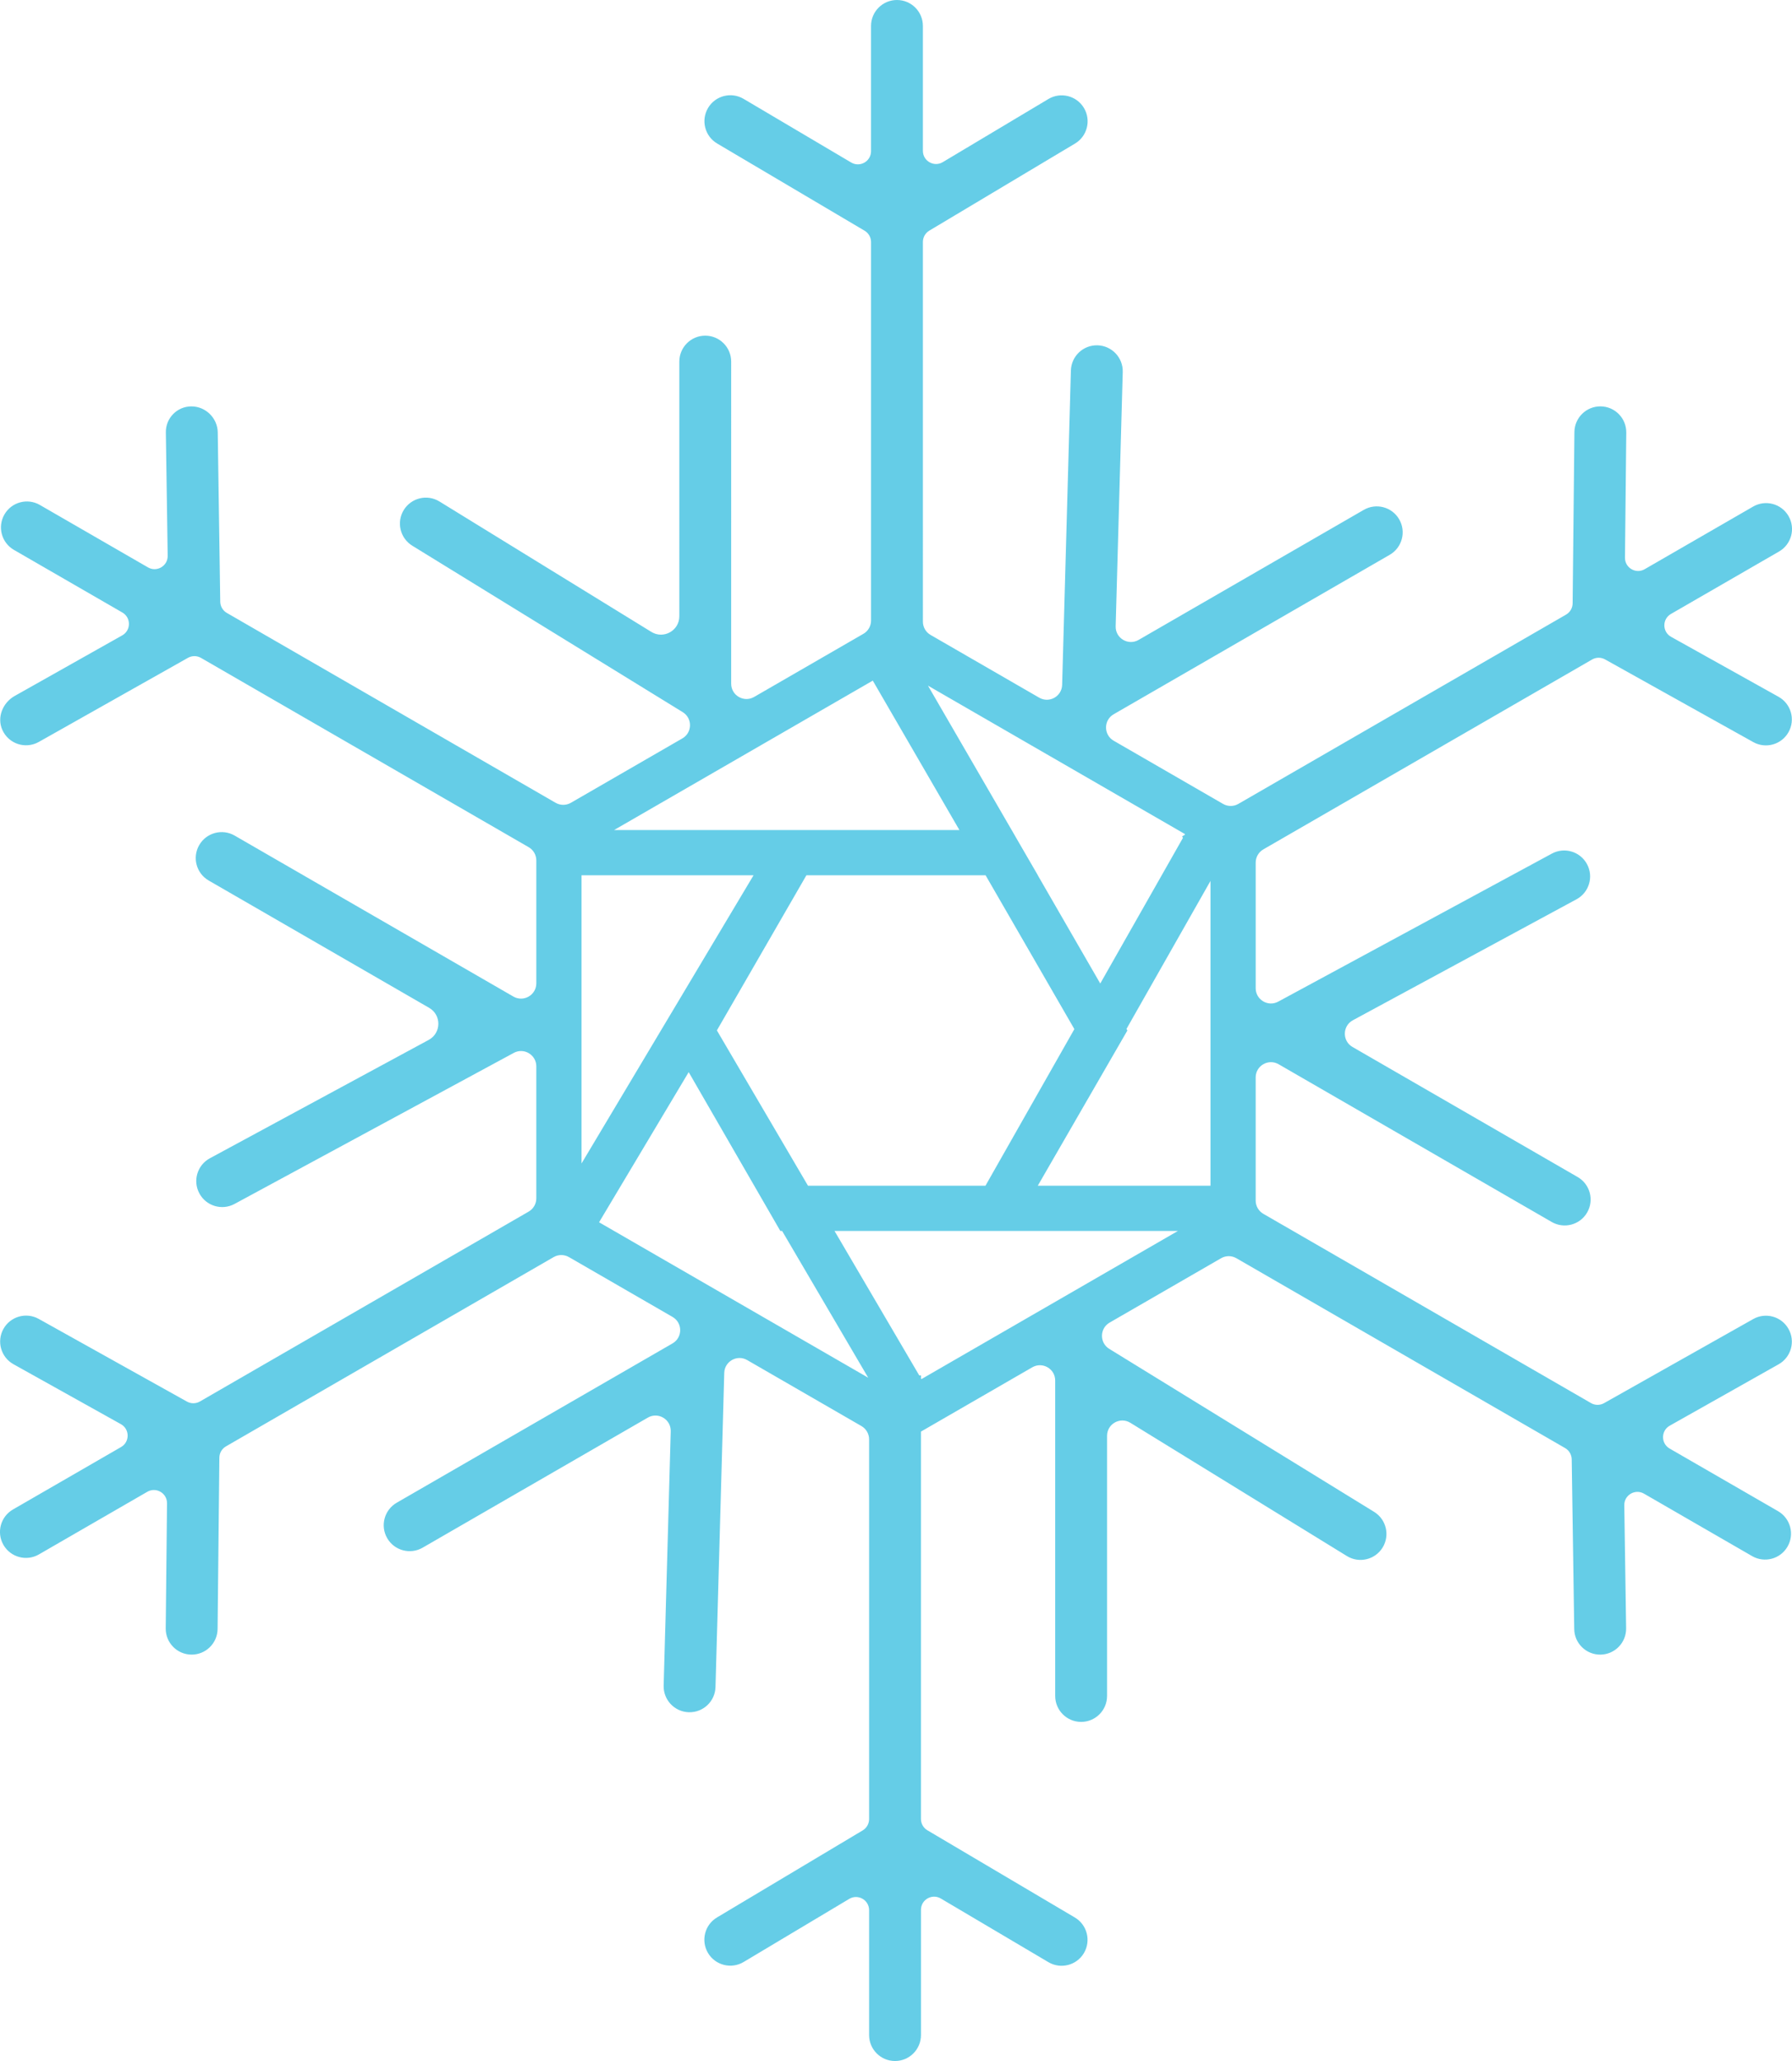 <svg version="1.1" id="图层_1" x="0px" y="0px" width="138.755px" height="159.513px" viewBox="0 0 138.755 159.513" enable-background="new 0 0 138.755 159.513" xml:space="preserve" xmlns="http://www.w3.org/2000/svg" xmlns:xlink="http://www.w3.org/1999/xlink" xmlns:xml="http://www.w3.org/XML/1998/namespace">
  <path fill="#65CDE7" d="M135.752,102.089l-11.552,6.51c-0.313,0.176-0.697,0.174-1.008-0.006L97.819,93.944
	c-0.366-0.212-0.592-0.603-0.592-1.025V83.39c0-0.91,0.986-1.479,1.775-1.023l21.148,12.209c0.96,0.555,2.189,0.227,2.744-0.734l0,0
	c0.554-0.961,0.225-2.189-0.735-2.744L104.723,81.03c-0.801-0.463-0.785-1.625,0.029-2.066l17.318-9.364
	c0.976-0.528,1.339-1.746,0.812-2.722l0,0c-0.528-0.977-1.747-1.34-2.722-0.812L98.974,77.522c-0.789,0.426-1.746-0.145-1.746-1.041
	v-9.717c0-0.423,0.226-0.813,0.592-1.025l25.455-14.695c0.311-0.18,0.692-0.182,1.004-0.008l11.478,6.4
	c0.968,0.541,2.192,0.193,2.732-0.775l0,0c0.54-0.969,0.193-2.191-0.776-2.732l-8.32-4.641c-0.69-0.385-0.697-1.374-0.013-1.77
	l8.372-4.833c0.96-0.554,1.29-1.782,0.735-2.743l0,0c-0.555-0.961-1.783-1.289-2.743-0.734l-8.396,4.846
	c-0.682,0.395-1.534-0.104-1.526-0.891l0.101-9.682c0.012-1.108-0.878-2.018-1.987-2.029l0,0c-1.109-0.011-2.018,0.879-2.029,1.988
	l-0.138,13.258c-0.004,0.36-0.197,0.691-0.509,0.871L95.885,62.219c-0.366,0.212-0.817,0.212-1.183,0l-8.469-4.89
	c-0.789-0.455-0.789-1.594,0-2.049l21.373-12.34c0.96-0.555,1.29-1.783,0.735-2.744l0,0c-0.555-0.96-1.783-1.289-2.743-0.734
	L88.16,49.528c-0.801,0.463-1.8-0.132-1.774-1.057l0.548-19.682c0.031-1.108-0.843-2.032-1.952-2.063l0,0
	c-1.109-0.031-2.032,0.842-2.063,1.951l-0.678,24.33c-0.025,0.896-0.998,1.439-1.774,0.991l-8.415-4.858
	c-0.366-0.211-0.592-0.602-0.592-1.024V18.724c0-0.357,0.188-0.689,0.496-0.873l11.281-6.739c0.952-0.568,1.263-1.802,0.694-2.753
	l0,0c-0.568-0.953-1.802-1.264-2.754-0.695l-8.178,4.885c-0.678,0.405-1.539-0.084-1.539-0.873V2.009C71.46,0.899,70.561,0,69.452,0
	h0c-1.109,0-2.008,0.899-2.008,2.009v9.693c0,0.788-0.857,1.277-1.535,0.876l-8.334-4.927c-0.955-0.564-2.186-0.248-2.751,0.706
	v0.001c-0.565,0.954-0.249,2.186,0.707,2.75l11.414,6.748c0.31,0.184,0.5,0.517,0.5,0.877v29.299c0,0.422-0.226,0.813-0.592,1.023
	l-8.462,4.887c-0.789,0.455-1.775-0.114-1.775-1.025V27.988c0-1.109-0.899-2.009-2.008-2.009l0,0c-1.109,0-2.008,0.899-2.008,2.009
	V47.7c0,1.109-1.217,1.789-2.163,1.208l-16.41-10.095c-0.945-0.581-2.182-0.286-2.763,0.658l0,0
	c-0.581,0.945-0.286,2.182,0.658,2.764l20.942,12.882c0.763,0.47,0.748,1.585-0.028,2.032l-8.632,4.984
	c-0.366,0.211-0.817,0.211-1.183,0L17.563,47.437c-0.31-0.179-0.503-0.508-0.509-0.865l-0.194-13.11
	c-0.017-1.104-0.934-2.009-2.039-2.009h0c-1.105,0-1.995,0.904-1.979,2.009l0.142,9.555c0.012,0.79-0.842,1.291-1.526,0.896
	l-8.371-4.832c-0.96-0.555-2.188-0.226-2.743,0.734l0,0c-0.555,0.961-0.226,2.189,0.735,2.744l8.396,4.847
	c0.682,0.394,0.677,1.381-0.009,1.768L1.13,53.869c-0.915,0.516-1.378,1.645-0.956,2.606c0.485,1.106,1.803,1.527,2.828,0.949
	l11.552-6.511c0.313-0.177,0.697-0.175,1.008,0.005l25.373,14.65c0.366,0.211,0.592,0.602,0.592,1.024v9.513
	c0,0.911-0.986,1.48-1.775,1.025L18.169,64.671c-0.96-0.555-2.188-0.226-2.743,0.734l0,0c-0.555,0.961-0.226,2.189,0.735,2.744
	l17.071,9.855c0.961,0.555,0.942,1.949-0.034,2.478L16.25,89.646c-0.976,0.528-1.339,1.746-0.811,2.722l0,0
	c0.527,0.977,1.746,1.34,2.722,0.812l21.62-11.69c0.789-0.427,1.746,0.145,1.746,1.041v10.218c0,0.423-0.226,0.813-0.592,1.024
	l-25.455,14.696c-0.31,0.179-0.691,0.183-1.004,0.008l-11.478-6.4c-0.968-0.54-2.192-0.192-2.732,0.775l0,0
	c-0.54,0.969-0.193,2.192,0.776,2.732l8.32,4.64c0.69,0.385,0.697,1.375,0.013,1.77l-8.372,4.834
	c-0.96,0.555-1.29,1.782-0.735,2.743l0,0c0.555,0.96,1.783,1.29,2.744,0.735l8.395-4.848c0.682-0.394,1.534,0.104,1.526,0.893
	l-0.101,9.68c-0.011,1.109,0.878,2.018,1.987,2.029l0,0c1.109,0.012,2.018-0.878,2.029-1.987l0.138-13.259
	c0.004-0.359,0.197-0.69,0.509-0.87L42.87,97.294c0.366-0.211,0.817-0.211,1.184,0l8.021,4.631c0.789,0.455,0.789,1.594,0,2.049
	l-21.359,12.332c-0.96,0.555-1.29,1.783-0.735,2.744l0,0c0.555,0.96,1.783,1.289,2.744,0.734l17.436-10.066
	c0.802-0.463,1.8,0.133,1.774,1.058l-0.548,19.681c-0.031,1.108,0.843,2.032,1.951,2.063l0,0c1.109,0.031,2.033-0.842,2.063-1.951
	l0.678-24.314c0.025-0.896,0.999-1.439,1.774-0.992l8.85,5.109c0.366,0.212,0.592,0.603,0.592,1.025v29.394
	c0,0.358-0.188,0.69-0.496,0.874l-11.282,6.738c-0.952,0.568-1.263,1.802-0.694,2.754l0,0c0.569,0.952,1.802,1.263,2.754,0.694
	l8.179-4.885c0.678-0.405,1.539,0.083,1.539,0.874v9.665c0,1.109,0.899,2.009,2.008,2.009l0,0c1.109,0,2.008-0.899,2.008-2.009
	v-9.693c0-0.788,0.857-1.276,1.535-0.876l8.333,4.928c0.955,0.564,2.187,0.248,2.751-0.707l0,0c0.564-0.955,0.248-2.187-0.707-2.752
	l-11.414-6.748c-0.31-0.183-0.5-0.516-0.5-0.875v-29.982l8.62-4.977c0.789-0.455,1.775,0.113,1.775,1.025v24.412
	c0,1.108,0.899,2.008,2.008,2.008l0,0c1.109,0,2.008-0.899,2.008-2.008v-20.134c0-0.926,1.015-1.493,1.803-1.008l16.769,10.315
	c0.945,0.581,2.182,0.286,2.763-0.658l0,0c0.581-0.945,0.287-2.182-0.658-2.764l-20.508-12.615
	c-0.763-0.469-0.748-1.584,0.028-2.032l8.633-4.983c0.366-0.212,0.817-0.212,1.183,0l25.456,14.695
	c0.31,0.18,0.503,0.509,0.509,0.867l0.195,13.139c0.017,1.109,0.929,1.995,2.039,1.979l0,0c1.109-0.017,1.995-0.93,1.979-2.038
	l-0.142-9.524c-0.012-0.79,0.842-1.291,1.526-0.896l8.371,4.833c0.96,0.555,2.189,0.226,2.743-0.735l0,0
	c0.555-0.96,0.226-2.188-0.735-2.743l-8.396-4.847c-0.682-0.395-0.677-1.381,0.009-1.768l8.434-4.754
	c0.966-0.544,1.309-1.77,0.764-2.735l0,0C137.943,101.886,136.719,101.544,135.752,102.089z M80.355,91.771l6.937-12.014
	l-0.069-0.121l6.505-11.455v23.59H80.355z M55.509,79.749l6.932-12.007h13.873l6.875,11.907l-6.884,12.121H62.563L55.509,79.749z
	 M91.725,64.62l-0.195,0.113l0.066,0.115l-6.403,11.273l-4.838-8.38h0.006l-1.511-2.604l-0.516-0.896h-0.002l-6.48-11.175
	l19.907,11.493L91.725,64.62z M74.287,64.242H60.42H47.547L67.58,52.677L74.287,64.242z M58.348,67.742l-13.32,22.306V67.742H58.348
	z M53.325,82.979l7.096,12.291h0.138l6.666,11.359L46.386,94.599L53.325,82.979z M71.312,106.681v-0.229h-0.134l-6.561-11.182
	h13.718h12.873l-19.862,11.467L71.312,106.681z" class="color c1"/>
</svg>